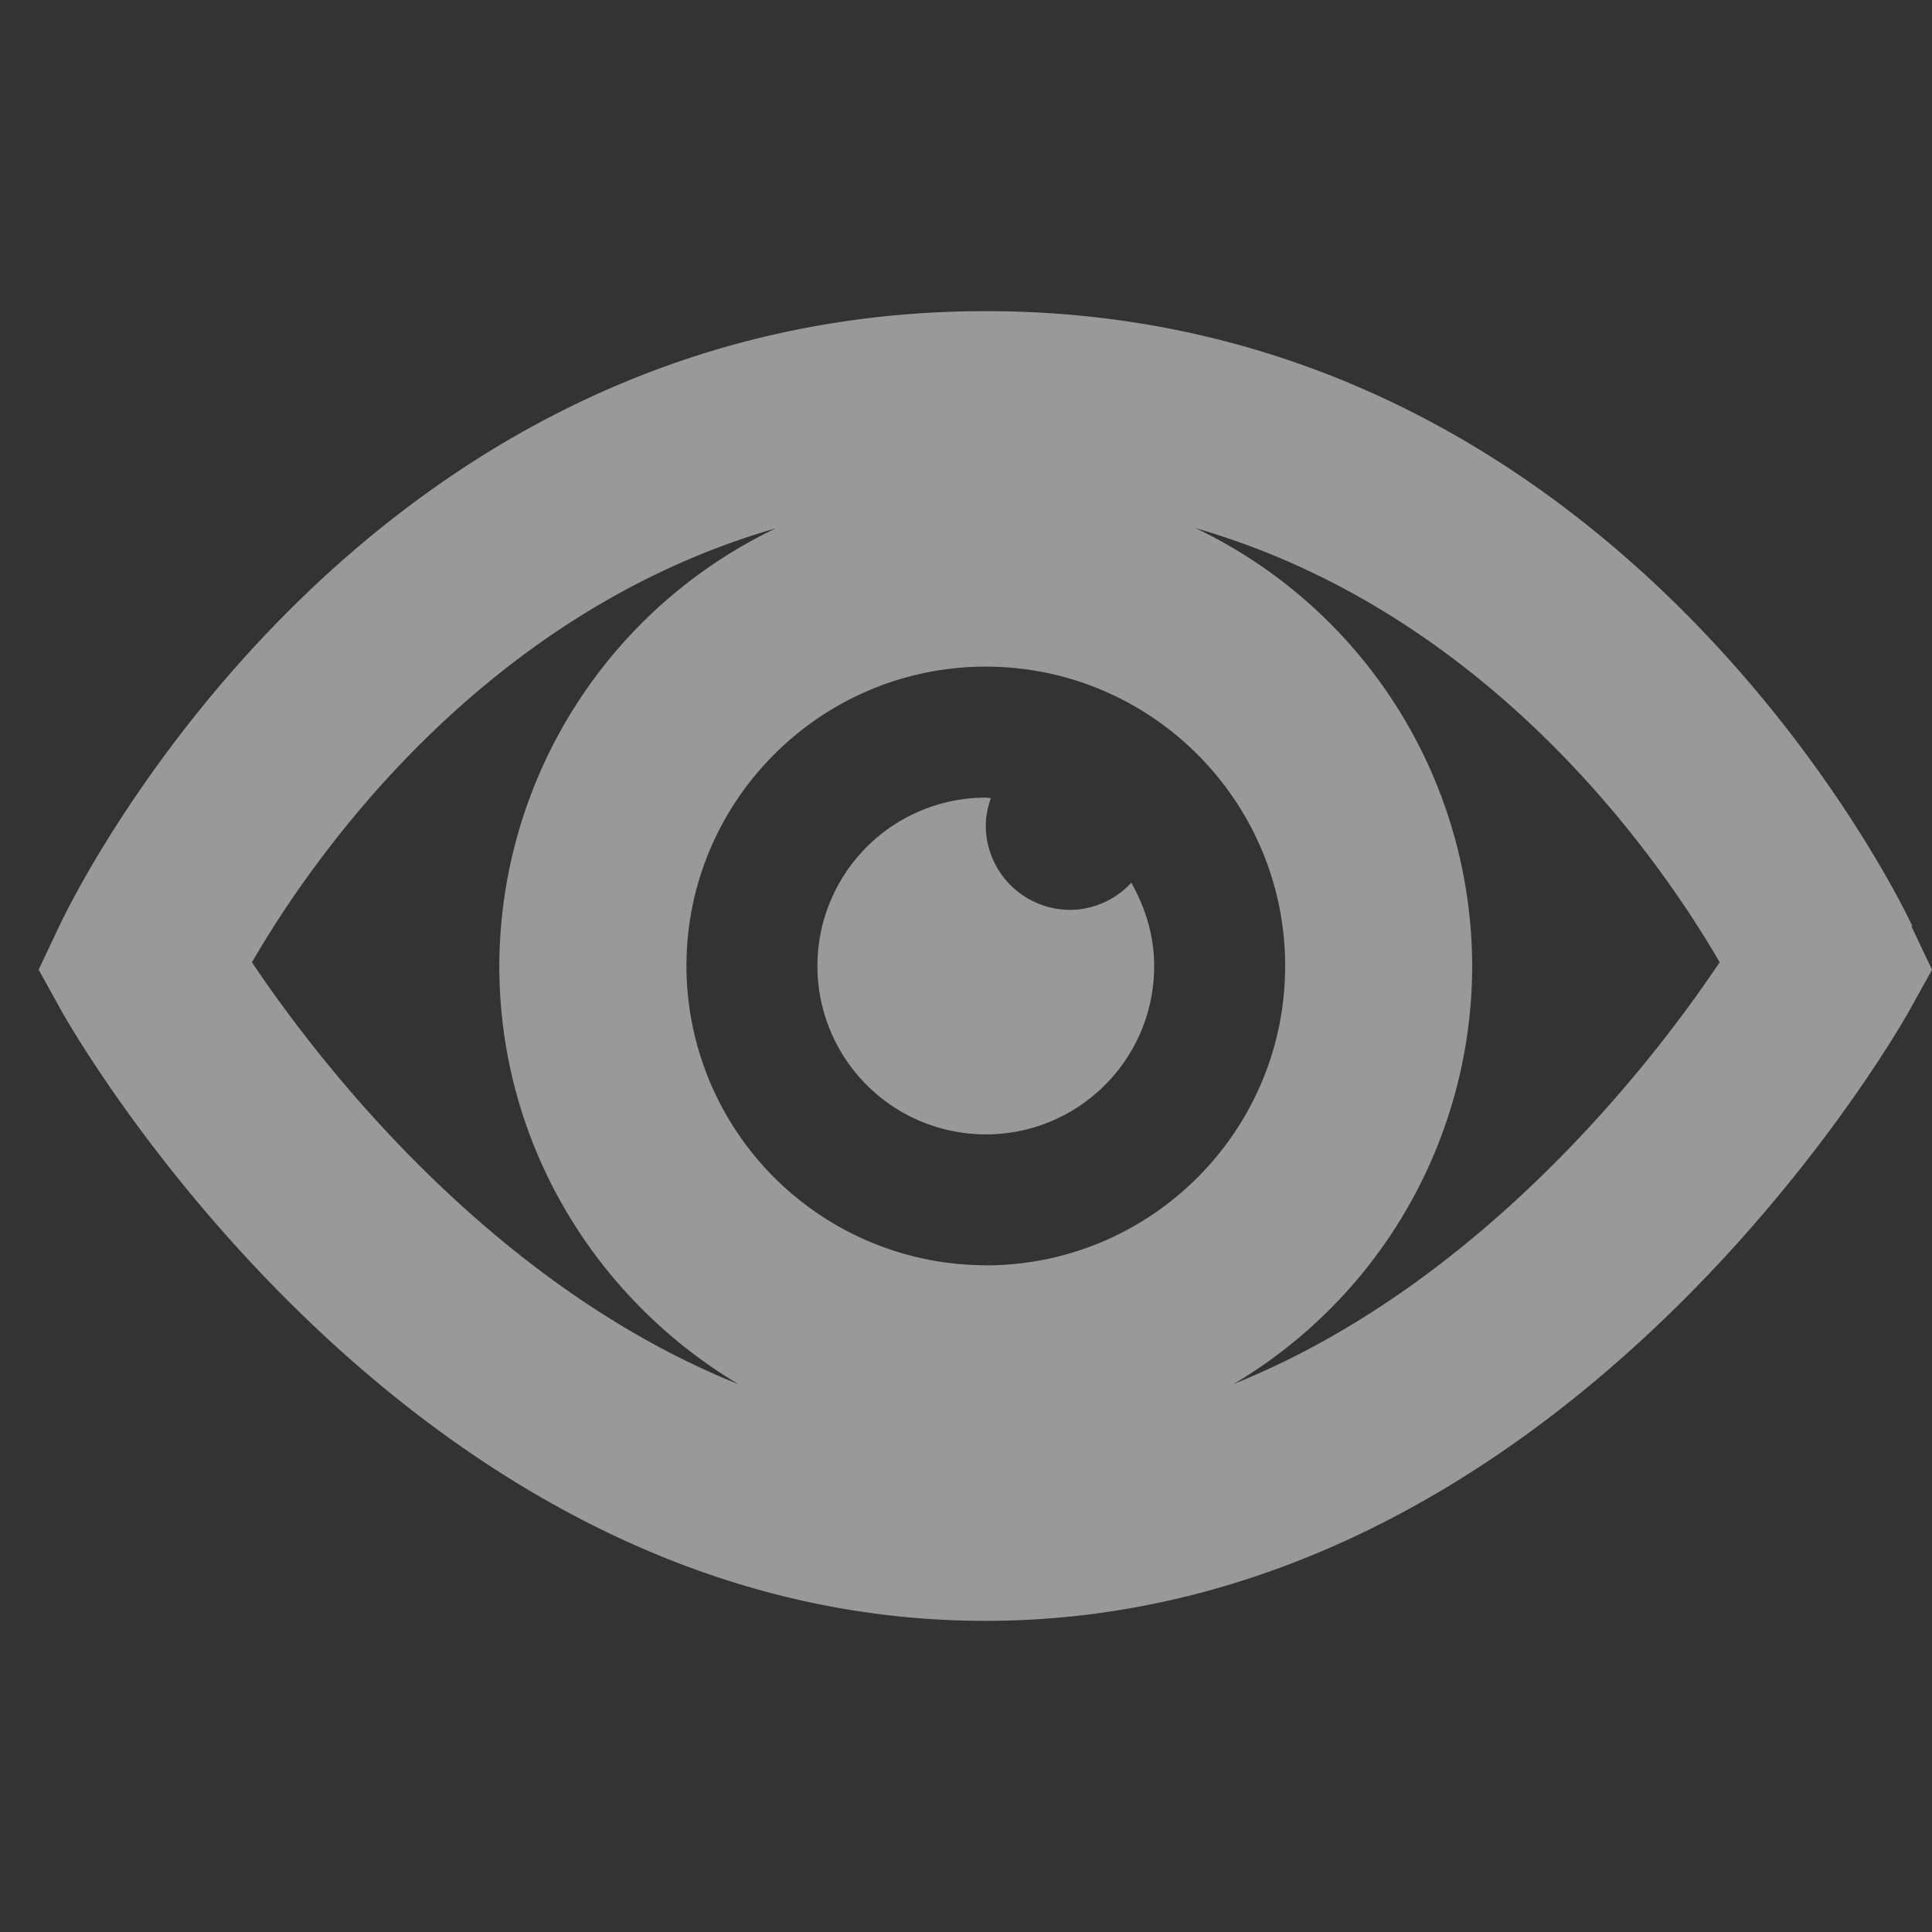 <svg xmlns="http://www.w3.org/2000/svg" width="20" height="20" fill="none"><rect width="100%" height="100%" fill="#333333" stroke="none"/><path fill="#fff" fill-opacity=".5" d="M19.797 9.588c-.121-.261-3.06-6.367-9.592-6.367S.735 9.327.613 9.588l-.213.45.242.437c.145.256 3.612 6.304 9.558 6.304s9.413-6.048 9.558-6.304l.242-.436-.213-.45h.01Zm-9.592 3.51A3.102 3.102 0 0 1 7.106 10c0-1.71 1.39-3.099 3.099-3.099 1.71 0 3.099 1.39 3.099 3.099 0 1.71-1.39 3.099-3.1 3.099ZM2.608 9.962c.61-1.055 2.368-3.612 5.423-4.493A5.035 5.035 0 0 0 5.169 10c0 1.84.998 3.447 2.475 4.329-2.596-1.041-4.382-3.39-5.036-4.368Zm10.158 4.368A5.037 5.037 0 0 0 15.24 10a5.035 5.035 0 0 0-2.861-4.532c3.055.881 4.813 3.443 5.423 4.493-.654.978-2.44 3.327-5.036 4.368Z"/><path fill="#fff" fill-opacity=".5" d="M11.077 9.419a.874.874 0 0 1-.872-.872c0-.101.02-.193.053-.285-.019 0-.034-.005-.053-.005a1.742 1.742 0 1 0 0 3.486c.964 0 1.743-.78 1.743-1.743 0-.315-.092-.605-.237-.862a.87.87 0 0 1-.634.281Z"/></svg>
